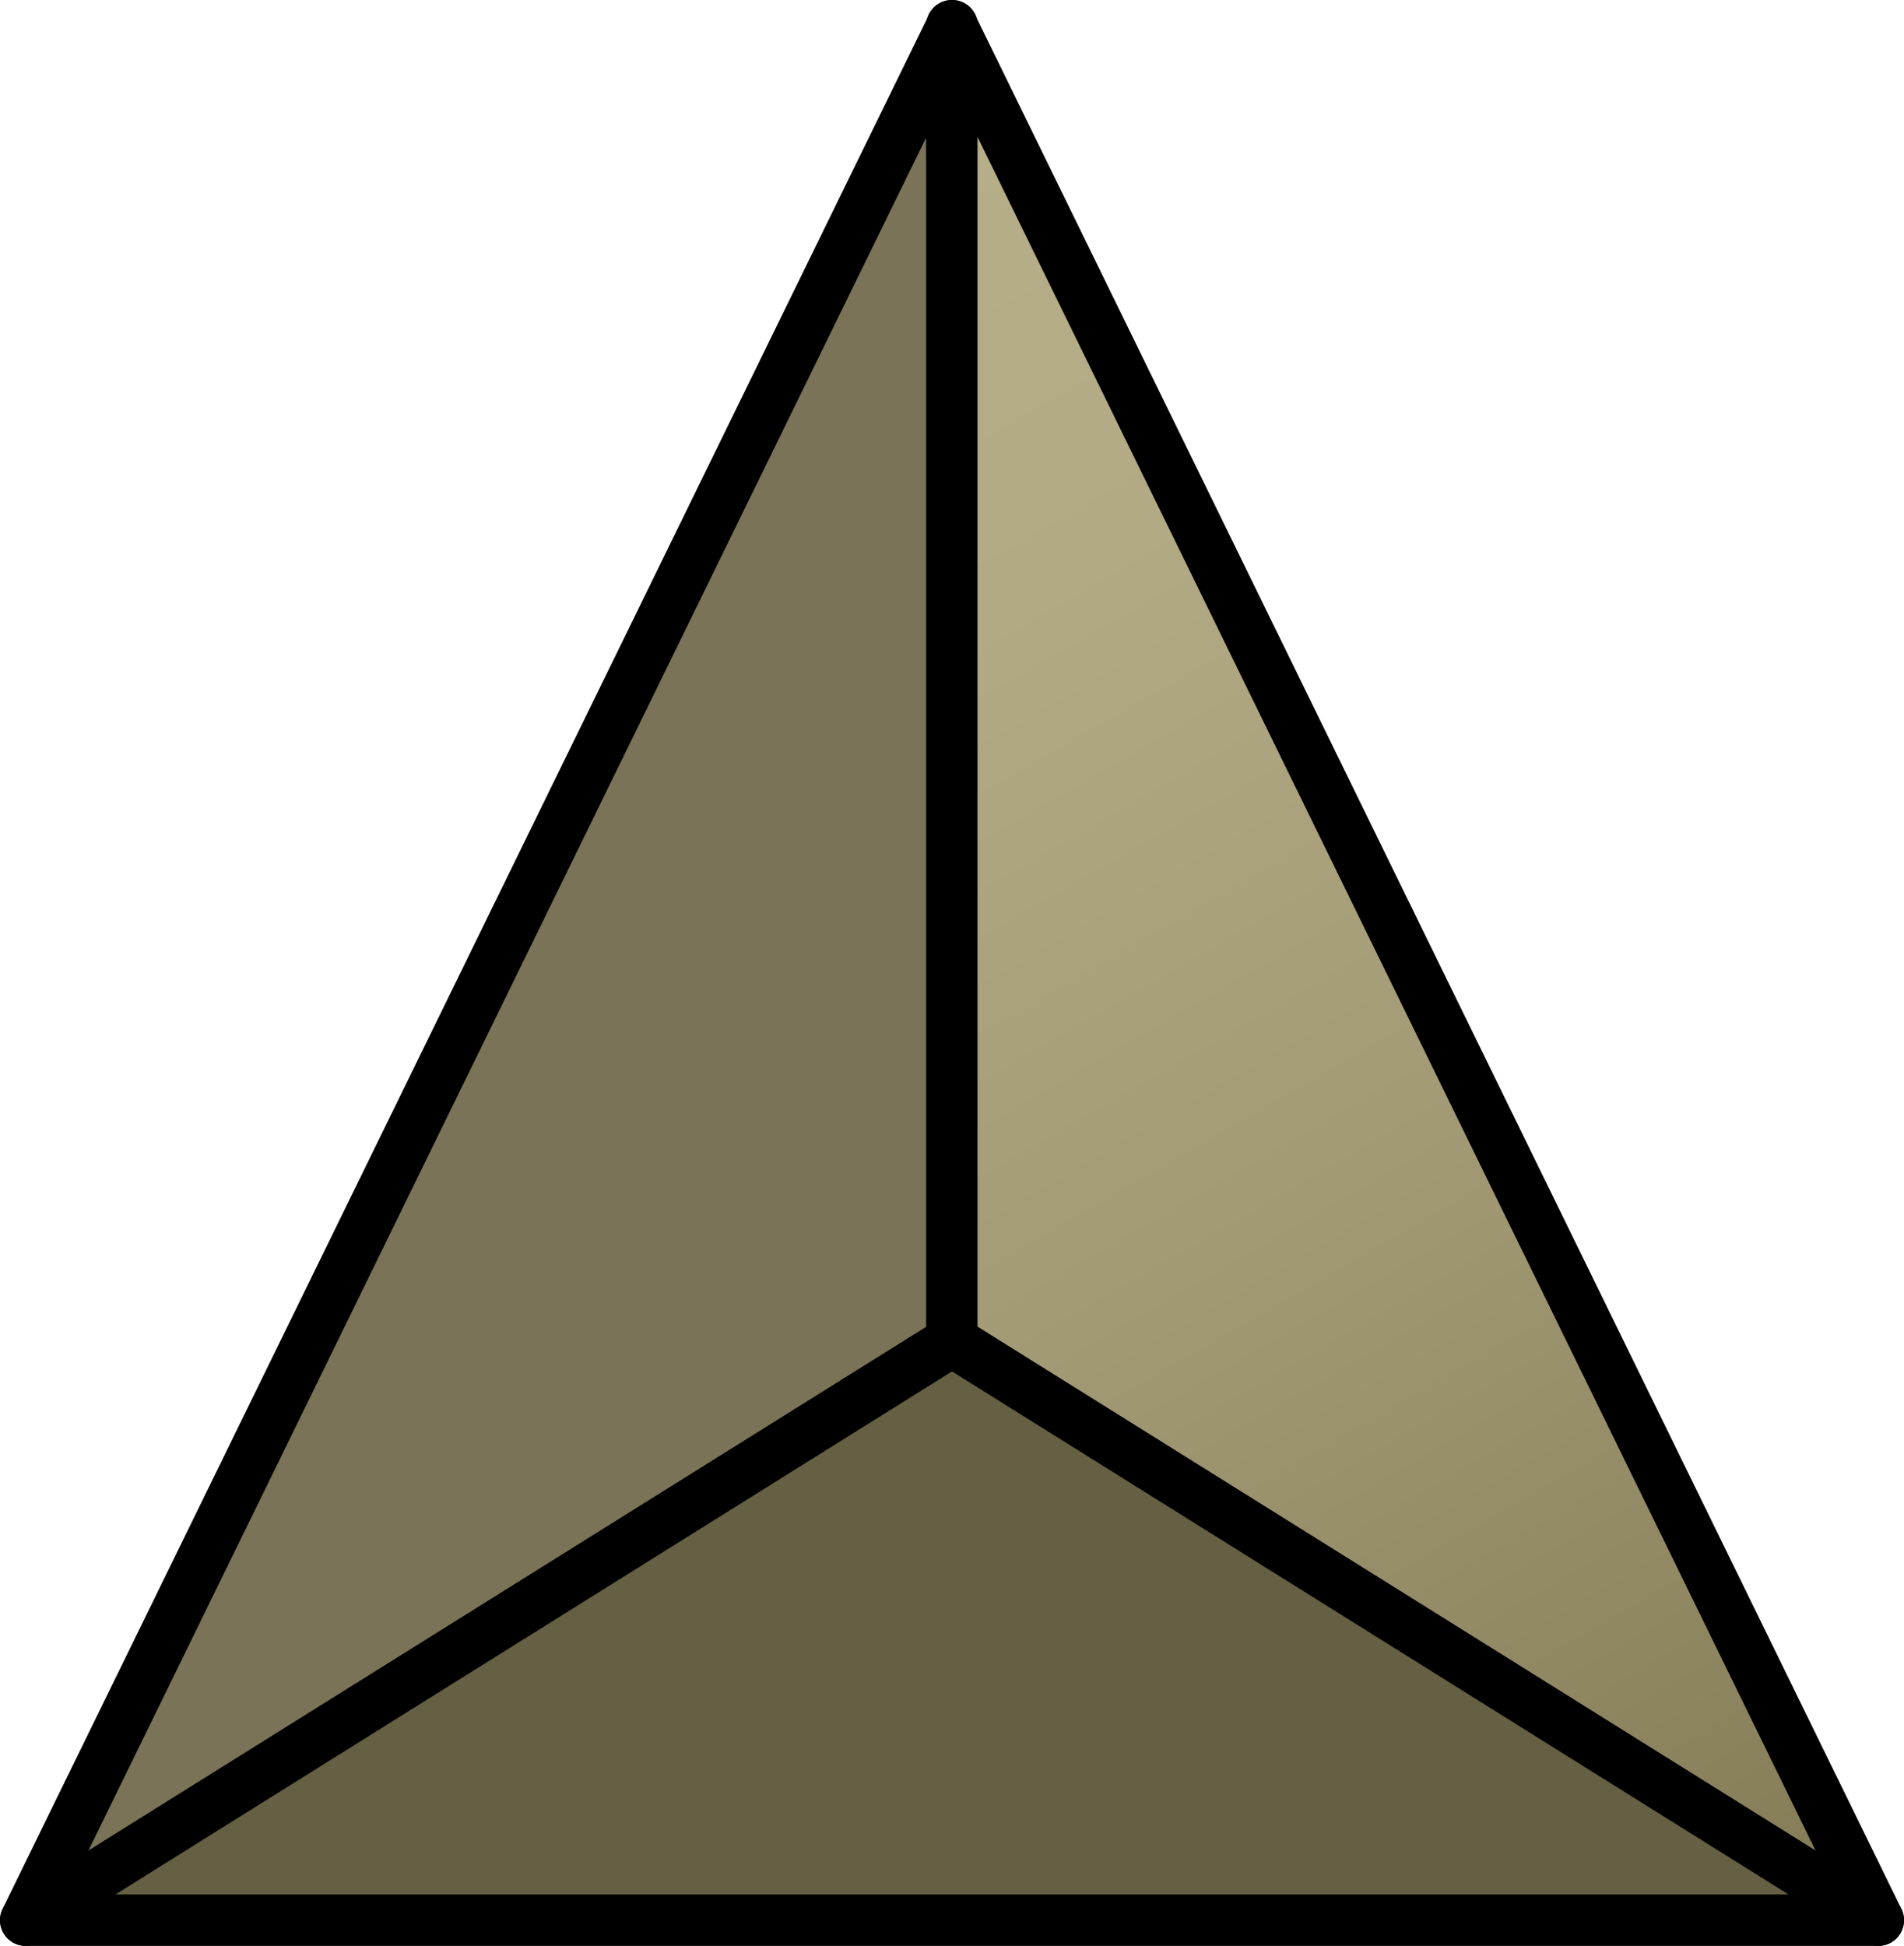 <?xml version="1.0" encoding="utf-8"?>
<!-- Generator: Adobe Illustrator 13.0.2, SVG Export Plug-In . SVG Version: 6.00 Build 14948)  -->
<svg version="1.2" baseProfile="tiny" id="Layer_1" xmlns="http://www.w3.org/2000/svg" xmlns:xlink="http://www.w3.org/1999/xlink"
	 x="0px" y="0px" width="231.255px" height="236.333px" viewBox="0 0 231.255 236.333" xml:space="preserve">
<g>
	<polygon fill="#7A7357" stroke="#000000" stroke-width="6.25" stroke-linecap="round" stroke-linejoin="round" points="
		115.652,3.125 3.125,233.208 115.652,162.876 	"/>
	<linearGradient id="SVGID_1_" gradientUnits="userSpaceOnUse" x1="81.014" y1="23.094" x2="208.775" y2="244.383">
		<stop  offset="0" style="stop-color:#B7AE8A"/>
		<stop  offset="0.254" style="stop-color:#B2A985"/>
		<stop  offset="0.569" style="stop-color:#A29975"/>
		<stop  offset="0.916" style="stop-color:#89805C"/>
		<stop  offset="1" style="stop-color:#827955"/>
	</linearGradient>
	<polygon fill="url(#SVGID_1_)" stroke="#000000" stroke-width="6.25" stroke-linecap="round" stroke-linejoin="round" points="
		115.601,3.125 228.13,233.208 115.601,162.876 	"/>
	<polygon fill="#655F44" stroke="#000000" stroke-width="6.25" stroke-linecap="round" stroke-linejoin="round" points="
		228.13,233.208 115.627,162.876 3.125,233.208 	"/>
</g>
</svg>
